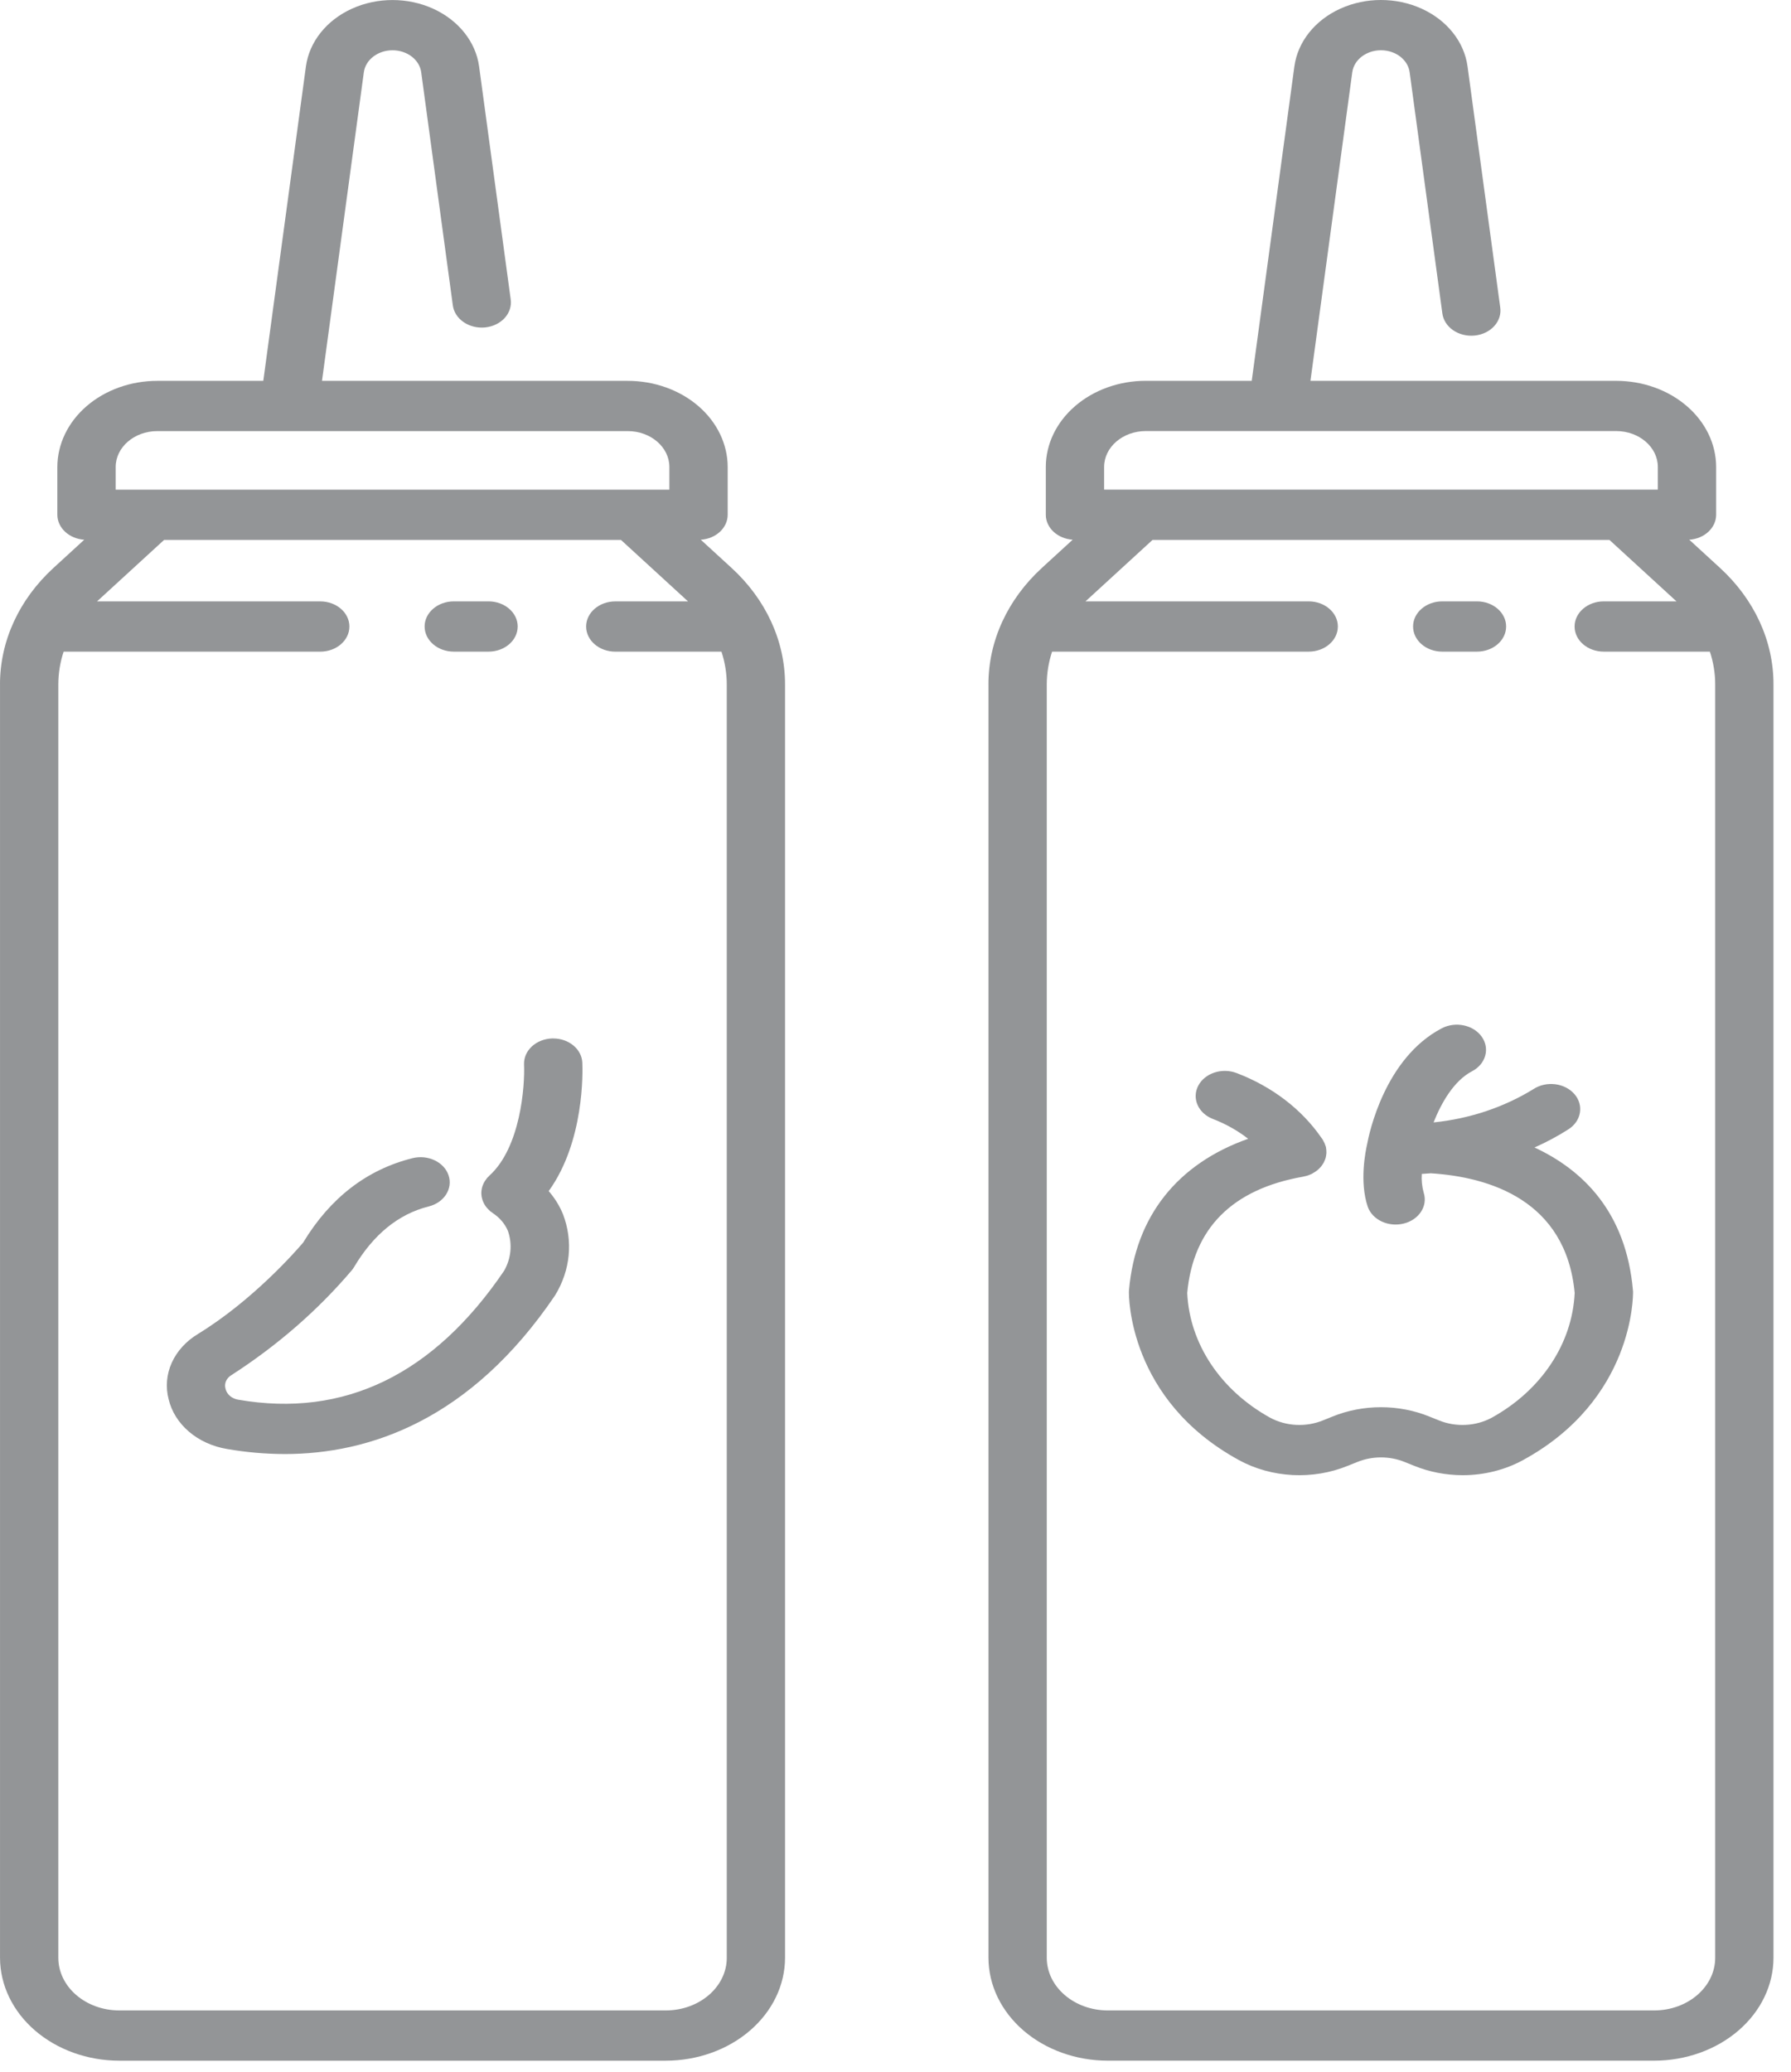 <svg width="83" height="96" viewBox="0 0 83 96" fill="none" xmlns="http://www.w3.org/2000/svg">
  <path d="M0.001 31.717V90.723C0.004 91.987 0.587 93.199 1.623 94.092C2.66 94.986 4.066 95.49 5.532 95.491H30.85H30.849C32.316 95.49 33.722 94.987 34.758 94.093C35.796 93.199 36.38 91.987 36.381 90.723V31.717C36.384 29.707 35.495 27.773 33.896 26.311L32.477 25.011V25.01C33.179 24.965 33.721 24.462 33.723 23.855V21.64C33.721 20.581 33.233 19.567 32.365 18.818C31.497 18.07 30.32 17.649 29.093 17.648H14.922L16.861 3.35C16.94 2.768 17.511 2.33 18.191 2.33C18.87 2.33 19.442 2.768 19.52 3.35L20.983 14.134V14.134C21.019 14.444 21.199 14.729 21.481 14.924C21.763 15.119 22.124 15.209 22.483 15.173C22.842 15.136 23.17 14.977 23.392 14.732C23.614 14.485 23.713 14.173 23.666 13.864L22.203 3.08C22.048 1.94 21.251 0.939 20.073 0.403C18.895 -0.132 17.486 -0.132 16.308 0.403C15.129 0.938 14.333 1.94 14.177 3.08L12.202 17.648H7.288C6.061 17.649 4.884 18.07 4.016 18.818C3.148 19.567 2.66 20.581 2.658 21.64V23.855C2.66 24.461 3.203 24.965 3.905 25.01L2.486 26.31V26.31C0.886 27.772 -0.003 29.707 9.0462e-06 31.717L0.001 31.717ZM33.68 90.723H33.681C33.68 92.069 32.413 93.161 30.851 93.162H5.533C3.97 93.161 2.705 92.069 2.703 90.723V31.717C2.703 31.203 2.786 30.691 2.949 30.197H14.842C15.588 30.197 16.192 29.676 16.192 29.032C16.192 28.39 15.588 27.868 14.842 27.868H4.497L7.604 25.02H28.778L31.885 27.868H28.514H28.515C27.768 27.868 27.163 28.39 27.163 29.032C27.163 29.676 27.768 30.197 28.515 30.197H33.434C33.598 30.691 33.68 31.203 33.68 31.717L33.68 90.723ZM5.361 21.64C5.362 20.722 6.225 19.978 7.289 19.977H29.093C30.157 19.978 31.02 20.722 31.021 21.64V22.692H5.361L5.361 21.64Z" fill="#939597"/>
  <path d="M45.808 31.716V90.722C45.81 91.986 46.394 93.198 47.43 94.092C48.467 94.986 49.873 95.489 51.339 95.49H76.657C78.124 95.489 79.529 94.986 80.566 94.092C81.604 93.198 82.187 91.986 82.188 90.722V31.716C82.192 29.707 81.302 27.772 79.703 26.31L78.285 25.01V25.01C78.986 24.965 79.529 24.461 79.531 23.855V21.639C79.529 20.58 79.041 19.566 78.172 18.818C77.305 18.069 76.128 17.649 74.9 17.647H60.73L62.668 3.349C62.747 2.767 63.319 2.329 63.998 2.329C64.677 2.329 65.249 2.767 65.327 3.349L66.841 14.511C66.878 14.821 67.057 15.105 67.339 15.301C67.621 15.496 67.982 15.585 68.342 15.549C68.701 15.513 69.028 15.354 69.25 15.108C69.473 14.862 69.571 14.549 69.524 14.24L68.01 3.079C67.856 1.938 67.06 0.936 65.881 0.401C64.703 -0.134 63.294 -0.134 62.115 0.401C60.937 0.936 60.14 1.938 59.985 3.079L58.009 17.646H53.096H53.096C51.868 17.647 50.692 18.068 49.824 18.817C48.956 19.565 48.467 20.58 48.466 21.638V23.854C48.467 24.46 49.009 24.963 49.711 25.009L48.292 26.309V26.31C46.693 27.772 45.804 29.707 45.807 31.716L45.808 31.716ZM79.487 90.722C79.486 92.069 78.22 93.16 76.658 93.162H51.34C49.778 93.16 48.512 92.069 48.51 90.722V31.716C48.511 31.202 48.593 30.691 48.757 30.196H60.65H60.649C61.395 30.196 62 29.675 62 29.032C62 28.389 61.395 27.867 60.649 27.867H50.305L53.412 25.019H74.586L77.693 27.867H74.322C73.576 27.867 72.971 28.389 72.971 29.032C72.971 29.675 73.576 30.196 74.322 30.196H79.241C79.404 30.691 79.487 31.202 79.487 31.716L79.487 90.722ZM51.168 21.637C51.169 20.72 52.032 19.976 53.096 19.975H74.9C75.964 19.976 76.827 20.72 76.829 21.637V22.689H51.168L51.168 21.637Z" fill="#939597"/>
  <path d="M75.674 59.782C75.353 56.156 73.346 54.211 71.115 53.174V53.173C71.662 52.93 72.186 52.65 72.681 52.334C72.971 52.15 73.164 51.875 73.216 51.568C73.27 51.261 73.18 50.949 72.965 50.701C72.75 50.452 72.429 50.287 72.074 50.243C71.718 50.199 71.356 50.278 71.069 50.465C69.701 51.309 68.107 51.842 66.436 52.012C66.794 51.106 67.378 50.079 68.219 49.641C68.854 49.308 69.056 48.594 68.671 48.045C68.286 47.496 67.459 47.318 66.821 47.648C64.177 49.027 63.446 52.522 63.352 53.043C63.29 53.312 62.99 54.752 63.385 55.919C63.6 56.529 64.345 56.876 65.055 56.698C65.766 56.52 66.177 55.882 65.978 55.267C65.899 54.983 65.87 54.69 65.89 54.398C66.023 54.391 66.163 54.382 66.311 54.369C69.009 54.542 72.571 55.609 72.975 59.915C72.864 62.264 71.432 64.42 69.137 65.692C68.397 66.095 67.467 66.142 66.675 65.816L66.242 65.642C64.82 65.064 63.173 65.064 61.75 65.642L61.318 65.816C60.527 66.142 59.598 66.095 58.856 65.692C56.56 64.42 55.128 62.264 55.019 59.915C55.299 56.916 57.107 55.102 60.394 54.525C60.401 54.525 60.407 54.521 60.414 54.52V54.519C60.493 54.505 60.571 54.484 60.645 54.458C60.658 54.453 60.67 54.447 60.683 54.442C60.72 54.427 60.758 54.413 60.795 54.394C60.81 54.386 60.821 54.377 60.836 54.369C60.877 54.346 60.918 54.322 60.957 54.295C60.99 54.273 61.021 54.252 61.05 54.228C61.082 54.201 61.113 54.172 61.142 54.143C61.17 54.114 61.198 54.087 61.223 54.056C61.247 54.025 61.269 53.993 61.29 53.961L61.291 53.961C61.312 53.929 61.333 53.896 61.351 53.862C61.369 53.828 61.384 53.792 61.398 53.755C61.411 53.719 61.424 53.688 61.435 53.653C61.444 53.615 61.452 53.577 61.457 53.54C61.463 53.503 61.468 53.465 61.47 53.428C61.472 53.389 61.47 53.356 61.467 53.321V53.32C61.465 53.278 61.461 53.236 61.453 53.195C61.45 53.18 61.453 53.166 61.448 53.151C61.443 53.131 61.432 53.112 61.426 53.091V53.09C61.414 53.051 61.4 53.013 61.384 52.975C61.367 52.936 61.347 52.899 61.325 52.862C61.315 52.843 61.308 52.824 61.296 52.805C61.279 52.781 61.26 52.758 61.244 52.734C61.242 52.73 61.239 52.726 61.236 52.722C60.321 51.398 58.952 50.352 57.318 49.728C56.639 49.463 55.839 49.723 55.531 50.309C55.224 50.896 55.526 51.586 56.206 51.85C56.805 52.081 57.357 52.391 57.843 52.77C54.565 53.929 52.623 56.361 52.321 59.78C52.321 59.804 52.318 59.827 52.317 59.851C52.313 60.054 52.288 64.858 57.41 67.656V67.657C58.931 68.489 60.841 68.589 62.468 67.921L62.901 67.747C63.596 67.464 64.401 67.464 65.096 67.747L65.529 67.921H65.53C66.236 68.209 67.006 68.358 67.787 68.359C68.779 68.359 69.75 68.115 70.587 67.656C75.71 64.856 75.683 60.053 75.68 59.85C75.677 59.829 75.676 59.805 75.674 59.782Z" fill="#939597"/>
  <path d="M26.986 49.242C26.958 48.616 26.363 48.122 25.637 48.121H25.585C25.227 48.133 24.889 48.267 24.646 48.493C24.401 48.72 24.273 49.021 24.286 49.329C24.329 50.319 24.125 53.175 22.677 54.48C22.66 54.495 22.649 54.513 22.633 54.529C22.618 54.544 22.599 54.557 22.583 54.575C22.567 54.591 22.562 54.604 22.55 54.62V54.62C22.522 54.654 22.495 54.69 22.472 54.727C22.453 54.758 22.435 54.788 22.419 54.82V54.819C22.399 54.859 22.382 54.899 22.368 54.939C22.357 54.97 22.346 55.001 22.338 55.033C22.327 55.075 22.32 55.118 22.314 55.162C22.311 55.191 22.308 55.22 22.307 55.251C22.305 55.297 22.307 55.343 22.313 55.388C22.316 55.416 22.319 55.443 22.324 55.47L22.323 55.47C22.333 55.517 22.346 55.564 22.361 55.61C22.369 55.635 22.378 55.66 22.389 55.684C22.408 55.73 22.43 55.775 22.456 55.818C22.47 55.842 22.485 55.865 22.501 55.888C22.53 55.929 22.563 55.969 22.599 56.008C22.62 56.03 22.641 56.052 22.664 56.072C22.687 56.094 22.698 56.11 22.718 56.126C22.737 56.143 22.77 56.161 22.796 56.179C22.808 56.188 22.817 56.198 22.829 56.208L22.828 56.208C23.153 56.42 23.399 56.708 23.538 57.038C23.751 57.65 23.689 58.31 23.363 58.885C20.097 63.699 15.954 65.711 11.045 64.861C10.744 64.814 10.508 64.611 10.451 64.352C10.38 64.109 10.494 63.855 10.735 63.715C12.859 62.345 14.736 60.711 16.302 58.865C16.341 58.819 16.375 58.772 16.404 58.722C17.305 57.202 18.47 56.255 19.867 55.906H19.867C20.584 55.727 20.996 55.081 20.788 54.464C20.581 53.846 19.831 53.49 19.115 53.669C17 54.197 15.296 55.513 14.049 57.58C13.708 57.981 11.711 60.261 9.172 61.816H9.173C8.624 62.147 8.202 62.61 7.96 63.148C7.718 63.686 7.667 64.274 7.814 64.836C7.948 65.409 8.277 65.933 8.759 66.344C9.24 66.755 9.853 67.033 10.518 67.144C11.398 67.298 12.293 67.376 13.191 67.379C17.089 67.379 21.794 65.832 25.725 60.024V60.023C26.436 58.863 26.567 57.504 26.088 56.258C25.931 55.877 25.709 55.518 25.428 55.194C27.089 52.892 27.004 49.65 26.986 49.242L26.986 49.242Z" fill="#939597"/>
  <path d="M21.03 30.196H22.64C23.386 30.196 23.991 29.675 23.991 29.031C23.991 28.389 23.386 27.867 22.64 27.867H21.03C20.284 27.867 19.678 28.389 19.678 29.031C19.678 29.675 20.284 30.196 21.03 30.196Z" fill="#939597"/>
  <path d="M66.837 30.196H68.447C69.193 30.196 69.798 29.675 69.798 29.031C69.798 28.389 69.193 27.867 68.447 27.867H66.837C66.09 27.867 65.486 28.389 65.486 29.031C65.486 29.675 66.09 30.196 66.837 30.196Z" fill="#939597"/>
</svg>